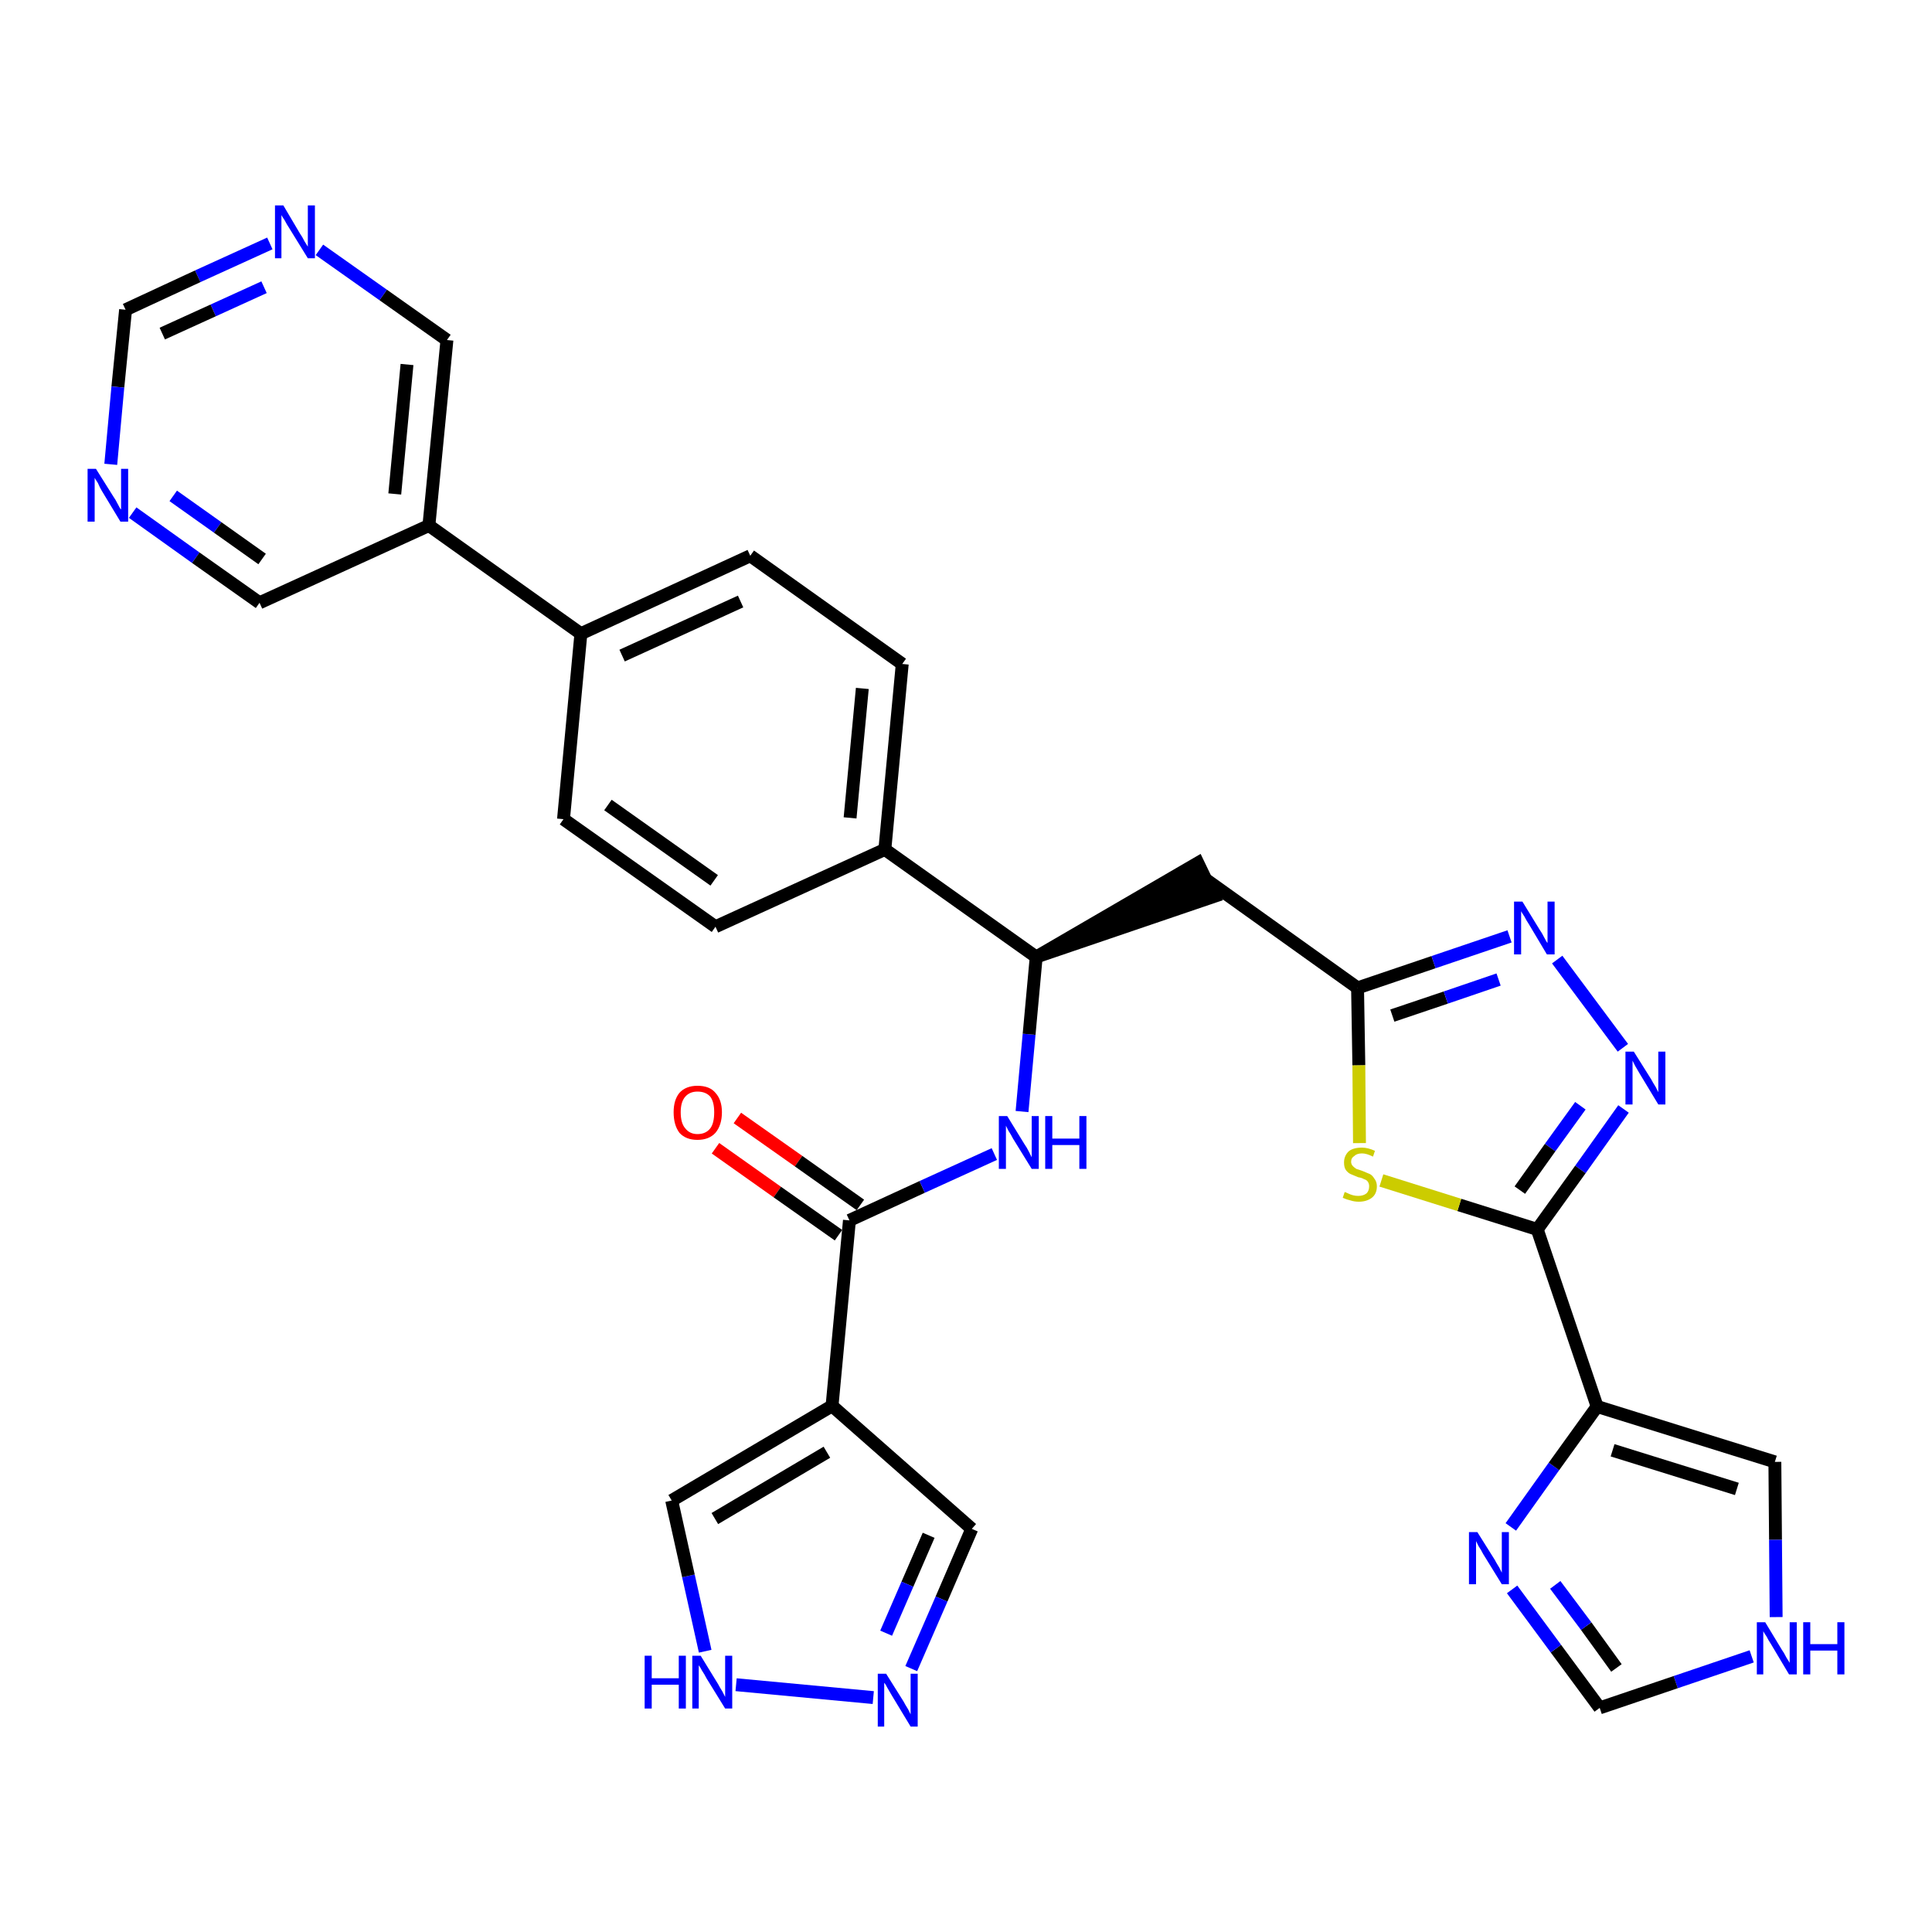 <?xml version='1.0' encoding='iso-8859-1'?>
<svg version='1.1' baseProfile='full'
              xmlns='http://www.w3.org/2000/svg'
                      xmlns:rdkit='http://www.rdkit.org/xml'
                      xmlns:xlink='http://www.w3.org/1999/xlink'
                  xml:space='preserve'
width='300px' height='300px' viewBox='0 0 300 300'>
<!-- END OF HEADER -->
<path class='bond-0 atom-0 atom-1' d='M 111.1,178.3 L 120.7,185.1' style='fill:none;fill-rule:evenodd;stroke:#FF0000;stroke-width:2.0px;stroke-linecap:butt;stroke-linejoin:miter;stroke-opacity:1' />
<path class='bond-0 atom-0 atom-1' d='M 120.7,185.1 L 130.2,191.8' style='fill:none;fill-rule:evenodd;stroke:#000000;stroke-width:2.0px;stroke-linecap:butt;stroke-linejoin:miter;stroke-opacity:1' />
<path class='bond-0 atom-0 atom-1' d='M 114.5,173.6 L 124.0,180.3' style='fill:none;fill-rule:evenodd;stroke:#FF0000;stroke-width:2.0px;stroke-linecap:butt;stroke-linejoin:miter;stroke-opacity:1' />
<path class='bond-0 atom-0 atom-1' d='M 124.0,180.3 L 133.6,187.1' style='fill:none;fill-rule:evenodd;stroke:#000000;stroke-width:2.0px;stroke-linecap:butt;stroke-linejoin:miter;stroke-opacity:1' />
<path class='bond-1 atom-1 atom-2' d='M 131.9,189.5 L 143.2,184.3' style='fill:none;fill-rule:evenodd;stroke:#000000;stroke-width:2.0px;stroke-linecap:butt;stroke-linejoin:miter;stroke-opacity:1' />
<path class='bond-1 atom-1 atom-2' d='M 143.2,184.3 L 154.4,179.2' style='fill:none;fill-rule:evenodd;stroke:#0000FF;stroke-width:2.0px;stroke-linecap:butt;stroke-linejoin:miter;stroke-opacity:1' />
<path class='bond-26 atom-1 atom-27' d='M 131.9,189.5 L 129.2,218.3' style='fill:none;fill-rule:evenodd;stroke:#000000;stroke-width:2.0px;stroke-linecap:butt;stroke-linejoin:miter;stroke-opacity:1' />
<path class='bond-2 atom-2 atom-3' d='M 158.7,172.6 L 159.8,160.6' style='fill:none;fill-rule:evenodd;stroke:#0000FF;stroke-width:2.0px;stroke-linecap:butt;stroke-linejoin:miter;stroke-opacity:1' />
<path class='bond-2 atom-2 atom-3' d='M 159.8,160.6 L 160.9,148.6' style='fill:none;fill-rule:evenodd;stroke:#000000;stroke-width:2.0px;stroke-linecap:butt;stroke-linejoin:miter;stroke-opacity:1' />
<path class='bond-3 atom-3 atom-4' d='M 160.9,148.6 L 188.5,139.2 L 186.0,134.0 Z' style='fill:#000000;fill-rule:evenodd;fill-opacity:1;stroke:#000000;stroke-width:2.0px;stroke-linecap:butt;stroke-linejoin:miter;stroke-opacity:1;' />
<path class='bond-14 atom-3 atom-15' d='M 160.9,148.6 L 137.4,131.9' style='fill:none;fill-rule:evenodd;stroke:#000000;stroke-width:2.0px;stroke-linecap:butt;stroke-linejoin:miter;stroke-opacity:1' />
<path class='bond-4 atom-4 atom-5' d='M 187.3,136.6 L 210.8,153.4' style='fill:none;fill-rule:evenodd;stroke:#000000;stroke-width:2.0px;stroke-linecap:butt;stroke-linejoin:miter;stroke-opacity:1' />
<path class='bond-5 atom-5 atom-6' d='M 210.8,153.4 L 222.6,149.4' style='fill:none;fill-rule:evenodd;stroke:#000000;stroke-width:2.0px;stroke-linecap:butt;stroke-linejoin:miter;stroke-opacity:1' />
<path class='bond-5 atom-5 atom-6' d='M 222.6,149.4 L 234.4,145.4' style='fill:none;fill-rule:evenodd;stroke:#0000FF;stroke-width:2.0px;stroke-linecap:butt;stroke-linejoin:miter;stroke-opacity:1' />
<path class='bond-5 atom-5 atom-6' d='M 216.2,157.7 L 224.5,154.9' style='fill:none;fill-rule:evenodd;stroke:#000000;stroke-width:2.0px;stroke-linecap:butt;stroke-linejoin:miter;stroke-opacity:1' />
<path class='bond-5 atom-5 atom-6' d='M 224.5,154.9 L 232.7,152.1' style='fill:none;fill-rule:evenodd;stroke:#0000FF;stroke-width:2.0px;stroke-linecap:butt;stroke-linejoin:miter;stroke-opacity:1' />
<path class='bond-31 atom-14 atom-5' d='M 211.1,177.5 L 211.0,165.4' style='fill:none;fill-rule:evenodd;stroke:#CCCC00;stroke-width:2.0px;stroke-linecap:butt;stroke-linejoin:miter;stroke-opacity:1' />
<path class='bond-31 atom-14 atom-5' d='M 211.0,165.4 L 210.8,153.4' style='fill:none;fill-rule:evenodd;stroke:#000000;stroke-width:2.0px;stroke-linecap:butt;stroke-linejoin:miter;stroke-opacity:1' />
<path class='bond-6 atom-6 atom-7' d='M 241.8,149.0 L 252.0,162.7' style='fill:none;fill-rule:evenodd;stroke:#0000FF;stroke-width:2.0px;stroke-linecap:butt;stroke-linejoin:miter;stroke-opacity:1' />
<path class='bond-7 atom-7 atom-8' d='M 252.1,172.2 L 245.4,181.6' style='fill:none;fill-rule:evenodd;stroke:#0000FF;stroke-width:2.0px;stroke-linecap:butt;stroke-linejoin:miter;stroke-opacity:1' />
<path class='bond-7 atom-7 atom-8' d='M 245.4,181.6 L 238.7,190.9' style='fill:none;fill-rule:evenodd;stroke:#000000;stroke-width:2.0px;stroke-linecap:butt;stroke-linejoin:miter;stroke-opacity:1' />
<path class='bond-7 atom-7 atom-8' d='M 245.4,171.7 L 240.7,178.2' style='fill:none;fill-rule:evenodd;stroke:#0000FF;stroke-width:2.0px;stroke-linecap:butt;stroke-linejoin:miter;stroke-opacity:1' />
<path class='bond-7 atom-7 atom-8' d='M 240.7,178.2 L 236.0,184.8' style='fill:none;fill-rule:evenodd;stroke:#000000;stroke-width:2.0px;stroke-linecap:butt;stroke-linejoin:miter;stroke-opacity:1' />
<path class='bond-8 atom-8 atom-9' d='M 238.7,190.9 L 248.0,218.4' style='fill:none;fill-rule:evenodd;stroke:#000000;stroke-width:2.0px;stroke-linecap:butt;stroke-linejoin:miter;stroke-opacity:1' />
<path class='bond-13 atom-8 atom-14' d='M 238.7,190.9 L 226.6,187.1' style='fill:none;fill-rule:evenodd;stroke:#000000;stroke-width:2.0px;stroke-linecap:butt;stroke-linejoin:miter;stroke-opacity:1' />
<path class='bond-13 atom-8 atom-14' d='M 226.6,187.1 L 214.5,183.3' style='fill:none;fill-rule:evenodd;stroke:#CCCC00;stroke-width:2.0px;stroke-linecap:butt;stroke-linejoin:miter;stroke-opacity:1' />
<path class='bond-9 atom-9 atom-10' d='M 248.0,218.4 L 275.6,227.0' style='fill:none;fill-rule:evenodd;stroke:#000000;stroke-width:2.0px;stroke-linecap:butt;stroke-linejoin:miter;stroke-opacity:1' />
<path class='bond-9 atom-9 atom-10' d='M 250.4,225.2 L 269.7,231.2' style='fill:none;fill-rule:evenodd;stroke:#000000;stroke-width:2.0px;stroke-linecap:butt;stroke-linejoin:miter;stroke-opacity:1' />
<path class='bond-34 atom-13 atom-9' d='M 234.6,237.1 L 241.3,227.7' style='fill:none;fill-rule:evenodd;stroke:#0000FF;stroke-width:2.0px;stroke-linecap:butt;stroke-linejoin:miter;stroke-opacity:1' />
<path class='bond-34 atom-13 atom-9' d='M 241.3,227.7 L 248.0,218.4' style='fill:none;fill-rule:evenodd;stroke:#000000;stroke-width:2.0px;stroke-linecap:butt;stroke-linejoin:miter;stroke-opacity:1' />
<path class='bond-10 atom-10 atom-11' d='M 275.6,227.0 L 275.7,239.1' style='fill:none;fill-rule:evenodd;stroke:#000000;stroke-width:2.0px;stroke-linecap:butt;stroke-linejoin:miter;stroke-opacity:1' />
<path class='bond-10 atom-10 atom-11' d='M 275.7,239.1 L 275.8,251.1' style='fill:none;fill-rule:evenodd;stroke:#0000FF;stroke-width:2.0px;stroke-linecap:butt;stroke-linejoin:miter;stroke-opacity:1' />
<path class='bond-11 atom-11 atom-12' d='M 272.0,257.2 L 260.2,261.2' style='fill:none;fill-rule:evenodd;stroke:#0000FF;stroke-width:2.0px;stroke-linecap:butt;stroke-linejoin:miter;stroke-opacity:1' />
<path class='bond-11 atom-11 atom-12' d='M 260.2,261.2 L 248.4,265.2' style='fill:none;fill-rule:evenodd;stroke:#000000;stroke-width:2.0px;stroke-linecap:butt;stroke-linejoin:miter;stroke-opacity:1' />
<path class='bond-12 atom-12 atom-13' d='M 248.4,265.2 L 241.6,256.0' style='fill:none;fill-rule:evenodd;stroke:#000000;stroke-width:2.0px;stroke-linecap:butt;stroke-linejoin:miter;stroke-opacity:1' />
<path class='bond-12 atom-12 atom-13' d='M 241.6,256.0 L 234.8,246.8' style='fill:none;fill-rule:evenodd;stroke:#0000FF;stroke-width:2.0px;stroke-linecap:butt;stroke-linejoin:miter;stroke-opacity:1' />
<path class='bond-12 atom-12 atom-13' d='M 251.0,259.0 L 246.3,252.5' style='fill:none;fill-rule:evenodd;stroke:#000000;stroke-width:2.0px;stroke-linecap:butt;stroke-linejoin:miter;stroke-opacity:1' />
<path class='bond-12 atom-12 atom-13' d='M 246.3,252.5 L 241.5,246.1' style='fill:none;fill-rule:evenodd;stroke:#0000FF;stroke-width:2.0px;stroke-linecap:butt;stroke-linejoin:miter;stroke-opacity:1' />
<path class='bond-15 atom-15 atom-16' d='M 137.4,131.9 L 140.1,103.1' style='fill:none;fill-rule:evenodd;stroke:#000000;stroke-width:2.0px;stroke-linecap:butt;stroke-linejoin:miter;stroke-opacity:1' />
<path class='bond-15 atom-15 atom-16' d='M 132.0,127.0 L 133.9,106.9' style='fill:none;fill-rule:evenodd;stroke:#000000;stroke-width:2.0px;stroke-linecap:butt;stroke-linejoin:miter;stroke-opacity:1' />
<path class='bond-32 atom-26 atom-15' d='M 111.1,143.9 L 137.4,131.9' style='fill:none;fill-rule:evenodd;stroke:#000000;stroke-width:2.0px;stroke-linecap:butt;stroke-linejoin:miter;stroke-opacity:1' />
<path class='bond-16 atom-16 atom-17' d='M 140.1,103.1 L 116.5,86.3' style='fill:none;fill-rule:evenodd;stroke:#000000;stroke-width:2.0px;stroke-linecap:butt;stroke-linejoin:miter;stroke-opacity:1' />
<path class='bond-17 atom-17 atom-18' d='M 116.5,86.3 L 90.2,98.4' style='fill:none;fill-rule:evenodd;stroke:#000000;stroke-width:2.0px;stroke-linecap:butt;stroke-linejoin:miter;stroke-opacity:1' />
<path class='bond-17 atom-17 atom-18' d='M 115.0,93.4 L 96.6,101.8' style='fill:none;fill-rule:evenodd;stroke:#000000;stroke-width:2.0px;stroke-linecap:butt;stroke-linejoin:miter;stroke-opacity:1' />
<path class='bond-18 atom-18 atom-19' d='M 90.2,98.4 L 66.6,81.6' style='fill:none;fill-rule:evenodd;stroke:#000000;stroke-width:2.0px;stroke-linecap:butt;stroke-linejoin:miter;stroke-opacity:1' />
<path class='bond-24 atom-18 atom-25' d='M 90.2,98.4 L 87.5,127.2' style='fill:none;fill-rule:evenodd;stroke:#000000;stroke-width:2.0px;stroke-linecap:butt;stroke-linejoin:miter;stroke-opacity:1' />
<path class='bond-19 atom-19 atom-20' d='M 66.6,81.6 L 69.4,52.8' style='fill:none;fill-rule:evenodd;stroke:#000000;stroke-width:2.0px;stroke-linecap:butt;stroke-linejoin:miter;stroke-opacity:1' />
<path class='bond-19 atom-19 atom-20' d='M 61.3,76.7 L 63.2,56.6' style='fill:none;fill-rule:evenodd;stroke:#000000;stroke-width:2.0px;stroke-linecap:butt;stroke-linejoin:miter;stroke-opacity:1' />
<path class='bond-35 atom-24 atom-19' d='M 40.3,93.6 L 66.6,81.6' style='fill:none;fill-rule:evenodd;stroke:#000000;stroke-width:2.0px;stroke-linecap:butt;stroke-linejoin:miter;stroke-opacity:1' />
<path class='bond-20 atom-20 atom-21' d='M 69.4,52.8 L 59.5,45.8' style='fill:none;fill-rule:evenodd;stroke:#000000;stroke-width:2.0px;stroke-linecap:butt;stroke-linejoin:miter;stroke-opacity:1' />
<path class='bond-20 atom-20 atom-21' d='M 59.5,45.8 L 49.6,38.8' style='fill:none;fill-rule:evenodd;stroke:#0000FF;stroke-width:2.0px;stroke-linecap:butt;stroke-linejoin:miter;stroke-opacity:1' />
<path class='bond-21 atom-21 atom-22' d='M 41.9,37.8 L 30.7,42.9' style='fill:none;fill-rule:evenodd;stroke:#0000FF;stroke-width:2.0px;stroke-linecap:butt;stroke-linejoin:miter;stroke-opacity:1' />
<path class='bond-21 atom-21 atom-22' d='M 30.7,42.9 L 19.5,48.1' style='fill:none;fill-rule:evenodd;stroke:#000000;stroke-width:2.0px;stroke-linecap:butt;stroke-linejoin:miter;stroke-opacity:1' />
<path class='bond-21 atom-21 atom-22' d='M 41.0,44.6 L 33.1,48.2' style='fill:none;fill-rule:evenodd;stroke:#0000FF;stroke-width:2.0px;stroke-linecap:butt;stroke-linejoin:miter;stroke-opacity:1' />
<path class='bond-21 atom-21 atom-22' d='M 33.1,48.2 L 25.2,51.8' style='fill:none;fill-rule:evenodd;stroke:#000000;stroke-width:2.0px;stroke-linecap:butt;stroke-linejoin:miter;stroke-opacity:1' />
<path class='bond-22 atom-22 atom-23' d='M 19.5,48.1 L 18.3,60.1' style='fill:none;fill-rule:evenodd;stroke:#000000;stroke-width:2.0px;stroke-linecap:butt;stroke-linejoin:miter;stroke-opacity:1' />
<path class='bond-22 atom-22 atom-23' d='M 18.3,60.1 L 17.2,72.1' style='fill:none;fill-rule:evenodd;stroke:#0000FF;stroke-width:2.0px;stroke-linecap:butt;stroke-linejoin:miter;stroke-opacity:1' />
<path class='bond-23 atom-23 atom-24' d='M 20.6,79.6 L 30.4,86.6' style='fill:none;fill-rule:evenodd;stroke:#0000FF;stroke-width:2.0px;stroke-linecap:butt;stroke-linejoin:miter;stroke-opacity:1' />
<path class='bond-23 atom-23 atom-24' d='M 30.4,86.6 L 40.3,93.6' style='fill:none;fill-rule:evenodd;stroke:#000000;stroke-width:2.0px;stroke-linecap:butt;stroke-linejoin:miter;stroke-opacity:1' />
<path class='bond-23 atom-23 atom-24' d='M 26.9,77.0 L 33.8,81.9' style='fill:none;fill-rule:evenodd;stroke:#0000FF;stroke-width:2.0px;stroke-linecap:butt;stroke-linejoin:miter;stroke-opacity:1' />
<path class='bond-23 atom-23 atom-24' d='M 33.8,81.9 L 40.7,86.8' style='fill:none;fill-rule:evenodd;stroke:#000000;stroke-width:2.0px;stroke-linecap:butt;stroke-linejoin:miter;stroke-opacity:1' />
<path class='bond-25 atom-25 atom-26' d='M 87.5,127.2 L 111.1,143.9' style='fill:none;fill-rule:evenodd;stroke:#000000;stroke-width:2.0px;stroke-linecap:butt;stroke-linejoin:miter;stroke-opacity:1' />
<path class='bond-25 atom-25 atom-26' d='M 94.4,125.0 L 110.9,136.7' style='fill:none;fill-rule:evenodd;stroke:#000000;stroke-width:2.0px;stroke-linecap:butt;stroke-linejoin:miter;stroke-opacity:1' />
<path class='bond-27 atom-27 atom-28' d='M 129.2,218.3 L 150.9,237.4' style='fill:none;fill-rule:evenodd;stroke:#000000;stroke-width:2.0px;stroke-linecap:butt;stroke-linejoin:miter;stroke-opacity:1' />
<path class='bond-33 atom-31 atom-27' d='M 104.3,233.0 L 129.2,218.3' style='fill:none;fill-rule:evenodd;stroke:#000000;stroke-width:2.0px;stroke-linecap:butt;stroke-linejoin:miter;stroke-opacity:1' />
<path class='bond-33 atom-31 atom-27' d='M 111.0,235.8 L 128.4,225.5' style='fill:none;fill-rule:evenodd;stroke:#000000;stroke-width:2.0px;stroke-linecap:butt;stroke-linejoin:miter;stroke-opacity:1' />
<path class='bond-28 atom-28 atom-29' d='M 150.9,237.4 L 146.2,248.3' style='fill:none;fill-rule:evenodd;stroke:#000000;stroke-width:2.0px;stroke-linecap:butt;stroke-linejoin:miter;stroke-opacity:1' />
<path class='bond-28 atom-28 atom-29' d='M 146.2,248.3 L 141.5,259.1' style='fill:none;fill-rule:evenodd;stroke:#0000FF;stroke-width:2.0px;stroke-linecap:butt;stroke-linejoin:miter;stroke-opacity:1' />
<path class='bond-28 atom-28 atom-29' d='M 144.2,238.4 L 140.9,246.0' style='fill:none;fill-rule:evenodd;stroke:#000000;stroke-width:2.0px;stroke-linecap:butt;stroke-linejoin:miter;stroke-opacity:1' />
<path class='bond-28 atom-28 atom-29' d='M 140.9,246.0 L 137.6,253.6' style='fill:none;fill-rule:evenodd;stroke:#0000FF;stroke-width:2.0px;stroke-linecap:butt;stroke-linejoin:miter;stroke-opacity:1' />
<path class='bond-29 atom-29 atom-30' d='M 135.6,263.6 L 114.3,261.6' style='fill:none;fill-rule:evenodd;stroke:#0000FF;stroke-width:2.0px;stroke-linecap:butt;stroke-linejoin:miter;stroke-opacity:1' />
<path class='bond-30 atom-30 atom-31' d='M 109.5,256.4 L 106.9,244.7' style='fill:none;fill-rule:evenodd;stroke:#0000FF;stroke-width:2.0px;stroke-linecap:butt;stroke-linejoin:miter;stroke-opacity:1' />
<path class='bond-30 atom-30 atom-31' d='M 106.9,244.7 L 104.3,233.0' style='fill:none;fill-rule:evenodd;stroke:#000000;stroke-width:2.0px;stroke-linecap:butt;stroke-linejoin:miter;stroke-opacity:1' />
<path  class='atom-0' d='M 104.6 172.7
Q 104.6 170.8, 105.5 169.7
Q 106.5 168.6, 108.3 168.6
Q 110.2 168.6, 111.1 169.7
Q 112.1 170.8, 112.1 172.7
Q 112.1 174.7, 111.1 175.9
Q 110.1 177.0, 108.3 177.0
Q 106.5 177.0, 105.5 175.9
Q 104.6 174.7, 104.6 172.7
M 108.3 176.1
Q 109.6 176.1, 110.3 175.2
Q 110.9 174.4, 110.9 172.7
Q 110.9 171.1, 110.3 170.3
Q 109.6 169.5, 108.3 169.5
Q 107.1 169.5, 106.4 170.3
Q 105.7 171.1, 105.7 172.7
Q 105.7 174.4, 106.4 175.2
Q 107.1 176.1, 108.3 176.1
' fill='#FF0000'/>
<path  class='atom-2' d='M 156.4 173.3
L 159.1 177.7
Q 159.4 178.1, 159.8 178.9
Q 160.2 179.7, 160.2 179.7
L 160.2 173.3
L 161.3 173.3
L 161.3 181.5
L 160.2 181.5
L 157.3 176.8
Q 157.0 176.2, 156.6 175.6
Q 156.3 175.0, 156.2 174.8
L 156.2 181.5
L 155.1 181.5
L 155.1 173.3
L 156.4 173.3
' fill='#0000FF'/>
<path  class='atom-2' d='M 162.3 173.3
L 163.4 173.3
L 163.4 176.8
L 167.6 176.8
L 167.6 173.3
L 168.7 173.3
L 168.7 181.5
L 167.6 181.5
L 167.6 177.8
L 163.4 177.8
L 163.4 181.5
L 162.3 181.5
L 162.3 173.3
' fill='#0000FF'/>
<path  class='atom-6' d='M 236.4 140.0
L 239.1 144.4
Q 239.4 144.8, 239.8 145.6
Q 240.2 146.4, 240.3 146.4
L 240.3 140.0
L 241.4 140.0
L 241.4 148.2
L 240.2 148.2
L 237.4 143.5
Q 237.0 142.9, 236.7 142.3
Q 236.3 141.7, 236.2 141.5
L 236.2 148.2
L 235.1 148.2
L 235.1 140.0
L 236.4 140.0
' fill='#0000FF'/>
<path  class='atom-7' d='M 253.7 163.3
L 256.4 167.6
Q 256.6 168.0, 257.1 168.8
Q 257.5 169.6, 257.5 169.6
L 257.5 163.3
L 258.6 163.3
L 258.6 171.5
L 257.5 171.5
L 254.6 166.7
Q 254.3 166.2, 253.9 165.5
Q 253.6 164.9, 253.5 164.7
L 253.5 171.5
L 252.4 171.5
L 252.4 163.3
L 253.7 163.3
' fill='#0000FF'/>
<path  class='atom-11' d='M 274.1 251.9
L 276.7 256.2
Q 277.0 256.6, 277.4 257.4
Q 277.9 258.2, 277.9 258.2
L 277.9 251.9
L 279.0 251.9
L 279.0 260.0
L 277.8 260.0
L 275.0 255.3
Q 274.6 254.7, 274.3 254.1
Q 273.9 253.5, 273.8 253.3
L 273.8 260.0
L 272.8 260.0
L 272.8 251.9
L 274.1 251.9
' fill='#0000FF'/>
<path  class='atom-11' d='M 280.0 251.9
L 281.1 251.9
L 281.1 255.3
L 285.3 255.3
L 285.3 251.9
L 286.4 251.9
L 286.4 260.0
L 285.3 260.0
L 285.3 256.3
L 281.1 256.3
L 281.1 260.0
L 280.0 260.0
L 280.0 251.9
' fill='#0000FF'/>
<path  class='atom-13' d='M 229.4 237.9
L 232.1 242.2
Q 232.3 242.6, 232.8 243.4
Q 233.2 244.2, 233.2 244.2
L 233.2 237.9
L 234.3 237.9
L 234.3 246.0
L 233.2 246.0
L 230.3 241.3
Q 230.0 240.7, 229.6 240.1
Q 229.3 239.5, 229.2 239.3
L 229.2 246.0
L 228.1 246.0
L 228.1 237.9
L 229.4 237.9
' fill='#0000FF'/>
<path  class='atom-14' d='M 208.8 185.1
Q 208.9 185.1, 209.3 185.3
Q 209.7 185.5, 210.1 185.6
Q 210.5 185.7, 210.9 185.7
Q 211.7 185.7, 212.2 185.3
Q 212.6 184.9, 212.6 184.2
Q 212.6 183.8, 212.4 183.5
Q 212.2 183.2, 211.8 183.1
Q 211.5 182.9, 210.9 182.8
Q 210.2 182.5, 209.7 182.3
Q 209.3 182.1, 209.0 181.7
Q 208.7 181.3, 208.7 180.5
Q 208.7 179.5, 209.4 178.8
Q 210.1 178.2, 211.5 178.2
Q 212.4 178.2, 213.5 178.7
L 213.2 179.6
Q 212.2 179.1, 211.5 179.1
Q 210.7 179.1, 210.3 179.5
Q 209.8 179.8, 209.8 180.4
Q 209.8 180.8, 210.1 181.1
Q 210.3 181.3, 210.6 181.5
Q 210.9 181.6, 211.5 181.8
Q 212.2 182.1, 212.7 182.3
Q 213.1 182.5, 213.4 183.0
Q 213.8 183.5, 213.8 184.2
Q 213.8 185.4, 213.0 186.0
Q 212.2 186.6, 211.0 186.6
Q 210.3 186.6, 209.7 186.4
Q 209.2 186.3, 208.5 186.0
L 208.8 185.1
' fill='#CCCC00'/>
<path  class='atom-21' d='M 44.0 31.9
L 46.6 36.3
Q 46.9 36.7, 47.3 37.5
Q 47.8 38.3, 47.8 38.3
L 47.8 31.9
L 48.9 31.9
L 48.9 40.1
L 47.8 40.1
L 44.9 35.4
Q 44.5 34.8, 44.2 34.2
Q 43.8 33.6, 43.7 33.4
L 43.7 40.1
L 42.7 40.1
L 42.7 31.9
L 44.0 31.9
' fill='#0000FF'/>
<path  class='atom-23' d='M 14.9 72.8
L 17.6 77.1
Q 17.9 77.5, 18.3 78.3
Q 18.7 79.1, 18.8 79.1
L 18.8 72.8
L 19.9 72.8
L 19.9 81.0
L 18.7 81.0
L 15.8 76.2
Q 15.5 75.7, 15.2 75.0
Q 14.8 74.4, 14.7 74.2
L 14.7 81.0
L 13.6 81.0
L 13.6 72.8
L 14.9 72.8
' fill='#0000FF'/>
<path  class='atom-29' d='M 137.6 259.9
L 140.3 264.2
Q 140.5 264.6, 141.0 265.4
Q 141.4 266.2, 141.4 266.2
L 141.4 259.9
L 142.5 259.9
L 142.5 268.1
L 141.4 268.1
L 138.5 263.3
Q 138.2 262.8, 137.8 262.1
Q 137.5 261.5, 137.3 261.3
L 137.3 268.1
L 136.3 268.1
L 136.3 259.9
L 137.6 259.9
' fill='#0000FF'/>
<path  class='atom-30' d='M 100.1 257.1
L 101.2 257.1
L 101.2 260.6
L 105.4 260.6
L 105.4 257.1
L 106.5 257.1
L 106.5 265.3
L 105.4 265.3
L 105.4 261.6
L 101.2 261.6
L 101.2 265.3
L 100.1 265.3
L 100.1 257.1
' fill='#0000FF'/>
<path  class='atom-30' d='M 108.8 257.1
L 111.5 261.5
Q 111.7 261.9, 112.2 262.7
Q 112.6 263.5, 112.6 263.5
L 112.6 257.1
L 113.7 257.1
L 113.7 265.3
L 112.6 265.3
L 109.7 260.6
Q 109.4 260.0, 109.0 259.4
Q 108.7 258.8, 108.5 258.6
L 108.5 265.3
L 107.5 265.3
L 107.5 257.1
L 108.8 257.1
' fill='#0000FF'/>
</svg>
